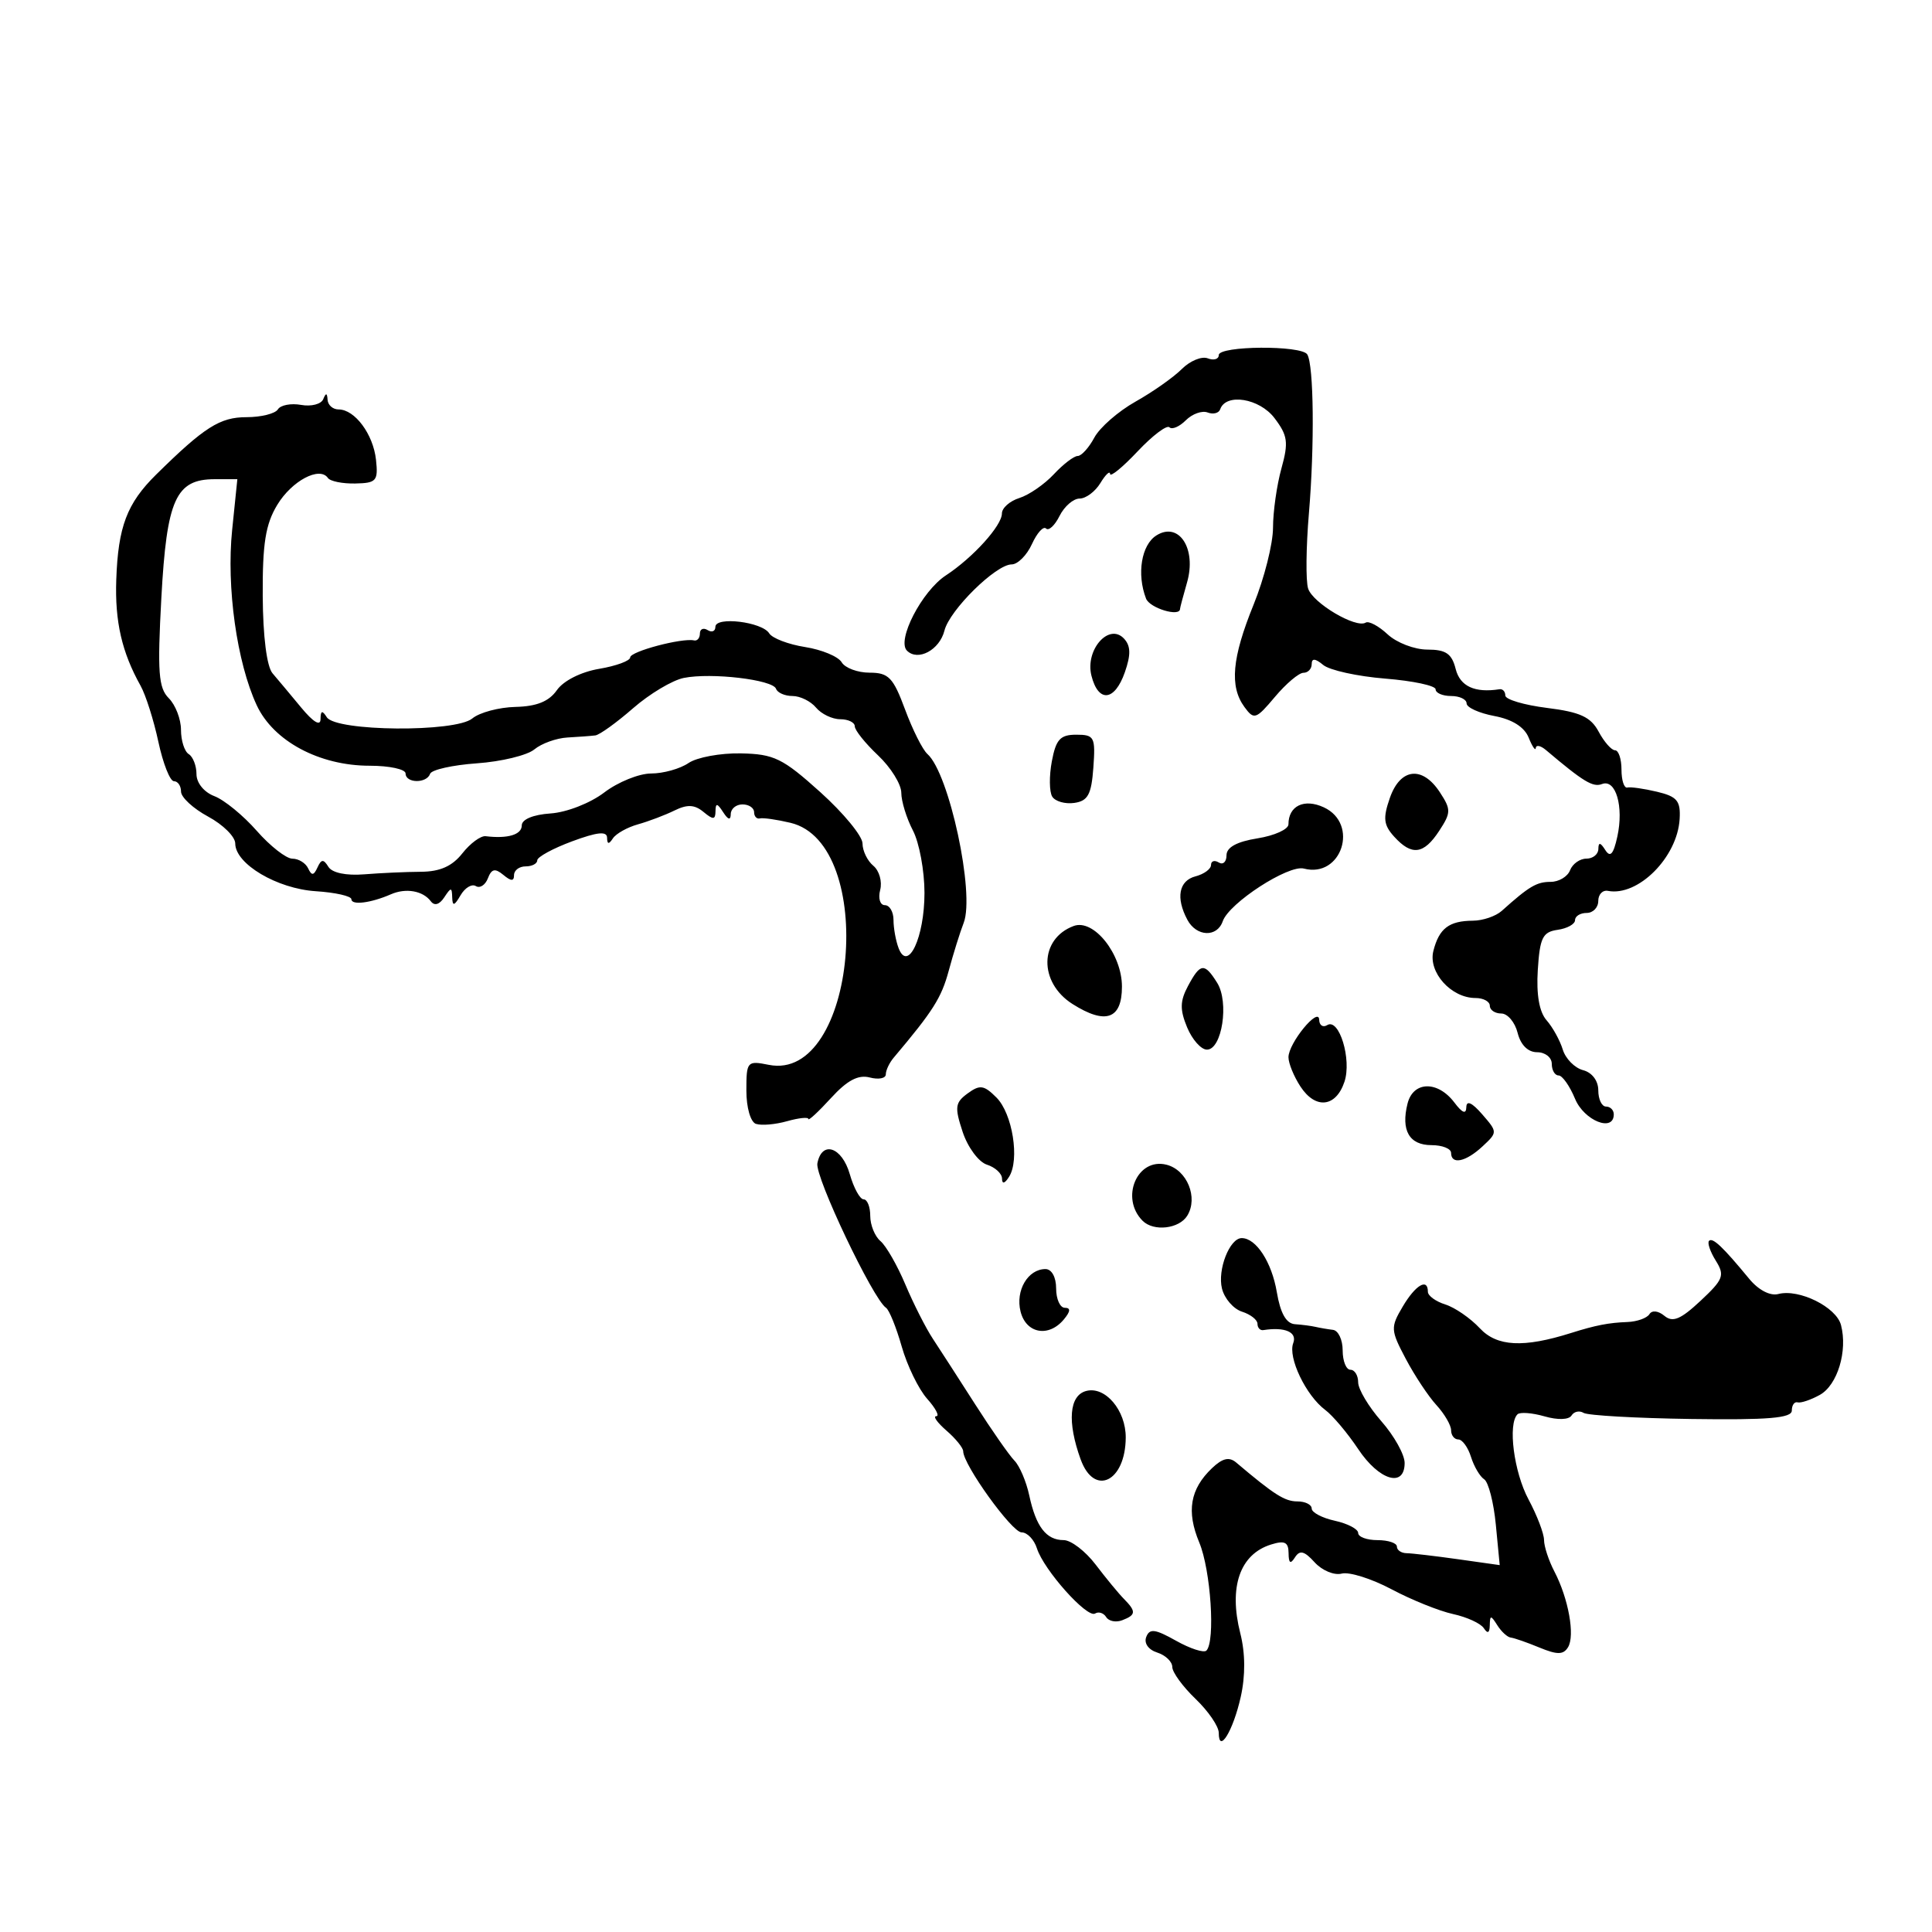 <?xml version="1.0" encoding="UTF-8" standalone="no"?>
<svg
   xmlns:dc="http://purl.org/dc/elements/1.1/"
   xmlns:cc="http://creativecommons.org/ns#"
   xmlns:rdf="http://www.w3.org/1999/02/22-rdf-syntax-ns#"
   xmlns:svg="http://www.w3.org/2000/svg"
   xmlns="http://www.w3.org/2000/svg"
   id="svgBG5"
   version="1.1"
   viewBox="0 0 100 100"
   height="100"
   width="100">
  <defs
     id="defs6029" />
  <path
     id="pathBG5"
     d="m 63.083,89.692 c 0,-0.334 -0.541,-1.125 -1.203,-1.759 -0.661,-0.634 -1.203,-1.377 -1.203,-1.651 0,-0.275 -0.352,-0.611 -0.781,-0.747 -0.453,-0.144 -0.692,-0.481 -0.568,-0.803 0.174,-0.454 0.457,-0.418 1.545,0.193 0.732,0.411 1.439,0.64 1.57,0.509 0.471,-0.471 0.227,-4.168 -0.369,-5.594 -0.673,-1.612 -0.476,-2.765 0.658,-3.847 0.545,-0.519 0.89,-0.6 1.253,-0.293 1.97,1.667 2.513,2.013 3.168,2.013 0.407,0 0.74,0.166 0.74,0.369 0,0.203 0.541,0.488 1.203,0.633 0.661,0.145 1.203,0.43 1.203,0.633 0,0.203 0.451,0.369 1.002,0.369 0.551,0 1.002,0.15 1.002,0.334 0,0.184 0.225,0.337 0.501,0.342 0.276,0.004 1.473,0.145 2.661,0.312 l 2.16,0.305 -0.201,-2.092 c -0.111,-1.151 -0.382,-2.208 -0.603,-2.35 -0.221,-0.142 -0.528,-0.664 -0.683,-1.16 -0.155,-0.496 -0.45,-0.902 -0.655,-0.902 -0.206,0 -0.374,-0.214 -0.374,-0.475 0,-0.261 -0.342,-0.848 -0.759,-1.303 -0.418,-0.455 -1.132,-1.533 -1.588,-2.396 -0.787,-1.49 -0.795,-1.625 -0.156,-2.706 0.662,-1.12 1.301,-1.495 1.301,-0.764 0,0.206 0.406,0.501 0.902,0.657 0.496,0.156 1.299,0.709 1.785,1.23 0.888,0.952 2.26,1.024 4.728,0.245 1.265,-0.399 1.937,-0.53 2.913,-0.567 0.5,-0.019 1.012,-0.202 1.138,-0.405 0.133,-0.216 0.458,-0.18 0.778,0.086 0.429,0.356 0.839,0.185 1.868,-0.777 1.186,-1.109 1.266,-1.317 0.79,-2.079 -0.291,-0.465 -0.447,-0.928 -0.348,-1.027 0.187,-0.187 0.713,0.31 2.078,1.967 0.478,0.58 1.084,0.897 1.506,0.786 1.073,-0.281 3.002,0.674 3.245,1.606 0.352,1.344 -0.183,3.108 -1.095,3.615 -0.467,0.259 -0.984,0.433 -1.15,0.387 -0.165,-0.047 -0.301,0.144 -0.301,0.425 0,0.39 -1.22,0.492 -5.193,0.436 -2.856,-0.041 -5.369,-0.183 -5.584,-0.316 -0.215,-0.133 -0.497,-0.072 -0.625,0.136 -0.138,0.223 -0.712,0.241 -1.4,0.043 -0.642,-0.184 -1.271,-0.231 -1.398,-0.104 -0.507,0.507 -0.185,2.991 0.571,4.402 0.441,0.823 0.803,1.769 0.804,2.103 0.002,0.334 0.242,1.066 0.535,1.627 0.731,1.4 1.077,3.325 0.706,3.925 -0.242,0.392 -0.556,0.395 -1.477,0.015 -0.643,-0.266 -1.311,-0.498 -1.485,-0.517 -0.173,-0.018 -0.486,-0.304 -0.695,-0.635 -0.338,-0.534 -0.381,-0.534 -0.392,0 -0.008,0.399 -0.111,0.45 -0.307,0.151 C 76.644,84.028 75.925,83.698 75.209,83.543 74.492,83.387 73.061,82.811 72.029,82.262 c -1.032,-0.549 -2.194,-0.915 -2.582,-0.813 -0.388,0.102 -1.018,-0.161 -1.401,-0.583 -0.534,-0.59 -0.77,-0.649 -1.019,-0.257 -0.234,0.368 -0.326,0.307 -0.33,-0.218 -0.005,-0.571 -0.201,-0.668 -0.908,-0.447 -1.613,0.503 -2.2,2.197 -1.592,4.593 0.262,1.034 0.27,2.191 0.023,3.296 -0.393,1.757 -1.137,2.973 -1.137,1.859 z m -5.827,-5.992 c -0.133,-0.214 -0.391,-0.297 -0.574,-0.184 -0.415,0.256 -2.655,-2.254 -3.011,-3.373 -0.145,-0.455 -0.502,-0.828 -0.795,-0.828 -0.5,0 -3.021,-3.503 -3.021,-4.197 0,-0.175 -0.388,-0.656 -0.863,-1.067 -0.475,-0.412 -0.714,-0.749 -0.531,-0.749 0.182,0 -0.03,-0.406 -0.472,-0.902 -0.442,-0.496 -1.034,-1.714 -1.317,-2.706 -0.282,-0.992 -0.648,-1.894 -0.813,-2.004 -0.674,-0.45 -3.684,-6.785 -3.552,-7.474 0.231,-1.201 1.273,-0.853 1.678,0.559 0.205,0.717 0.528,1.303 0.716,1.303 0.189,0 0.343,0.386 0.343,0.858 0,0.472 0.238,1.058 0.529,1.303 0.291,0.245 0.871,1.257 1.289,2.249 0.418,0.992 1.058,2.255 1.422,2.806 0.363,0.551 1.353,2.084 2.199,3.407 0.846,1.323 1.757,2.629 2.025,2.902 0.268,0.273 0.613,1.085 0.767,1.804 0.346,1.617 0.879,2.309 1.779,2.309 0.381,0 1.125,0.57 1.655,1.266 0.529,0.696 1.187,1.495 1.463,1.775 0.645,0.655 0.631,0.832 -0.087,1.107 -0.324,0.124 -0.697,0.05 -0.829,-0.164 z M 55.935,75.541 c -0.705,-1.948 -0.594,-3.314 0.288,-3.545 0.985,-0.258 2.053,1.002 2.045,2.413 -0.013,2.286 -1.631,3.071 -2.332,1.131 z M 70.3,75.004 c -0.55,-0.825 -1.318,-1.737 -1.706,-2.026 -0.997,-0.743 -1.942,-2.715 -1.657,-3.458 0.218,-0.569 -0.43,-0.851 -1.549,-0.674 -0.165,0.026 -0.301,-0.121 -0.301,-0.326 0,-0.206 -0.36,-0.488 -0.801,-0.628 -0.44,-0.14 -0.907,-0.676 -1.036,-1.192 -0.245,-0.974 0.396,-2.616 1.021,-2.616 0.746,0 1.555,1.245 1.817,2.798 0.185,1.095 0.486,1.626 0.938,1.658 0.366,0.025 0.847,0.088 1.067,0.139 0.22,0.051 0.626,0.121 0.902,0.154 0.276,0.034 0.501,0.512 0.501,1.063 0,0.551 0.18,1.002 0.401,1.002 0.22,0 0.401,0.292 0.401,0.649 0,0.357 0.541,1.265 1.203,2.018 0.661,0.753 1.203,1.724 1.203,2.157 0,1.303 -1.319,0.909 -2.404,-0.718 z m -17.476,-7.118 c -0.273,-1.087 0.379,-2.199 1.289,-2.199 0.322,0 0.552,0.418 0.552,1.002 0,0.551 0.202,1.002 0.45,1.002 0.311,0 0.296,0.186 -0.049,0.601 -0.786,0.947 -1.955,0.735 -2.242,-0.406 z m 6.318,-4.698 c -1.177,-1.177 -0.282,-3.284 1.233,-2.903 1.068,0.268 1.655,1.706 1.077,2.64 -0.421,0.682 -1.741,0.832 -2.31,0.263 z m -7.277,-2.185 c -0.003,-0.261 -0.356,-0.585 -0.783,-0.721 -0.428,-0.136 -0.992,-0.898 -1.256,-1.697 -0.422,-1.278 -0.391,-1.515 0.259,-1.99 0.635,-0.464 0.844,-0.434 1.491,0.213 0.832,0.832 1.212,3.219 0.653,4.103 -0.226,0.356 -0.361,0.391 -0.365,0.092 z m 23.243,-1.33 c 0,-0.22 -0.457,-0.401 -1.015,-0.401 -1.149,0 -1.588,-0.762 -1.239,-2.151 0.293,-1.167 1.563,-1.195 2.425,-0.054 0.411,0.545 0.609,0.622 0.618,0.239 0.008,-0.367 0.293,-0.239 0.819,0.367 0.802,0.924 0.802,0.933 0.017,1.665 -0.865,0.806 -1.625,0.962 -1.625,0.334 z M 39.133,58.176 c -0.286,-0.098 -0.501,-0.843 -0.501,-1.732 0,-1.507 0.039,-1.552 1.161,-1.328 4.54,0.908 5.647,-11.454 1.121,-12.528 -0.704,-0.167 -1.415,-0.269 -1.581,-0.227 -0.165,0.042 -0.301,-0.104 -0.301,-0.324 0,-0.22 -0.271,-0.401 -0.601,-0.401 -0.331,0 -0.604,0.225 -0.607,0.501 -0.004,0.334 -0.136,0.301 -0.395,-0.1 -0.305,-0.472 -0.39,-0.483 -0.395,-0.051 -0.005,0.449 -0.119,0.456 -0.621,0.04 -0.461,-0.382 -0.838,-0.401 -1.503,-0.074 -0.489,0.24 -1.339,0.562 -1.89,0.716 -0.551,0.154 -1.135,0.481 -1.297,0.727 -0.21,0.319 -0.296,0.309 -0.301,-0.035 -0.004,-0.348 -0.507,-0.296 -1.81,0.187 -0.992,0.368 -1.804,0.81 -1.804,0.983 0,0.173 -0.271,0.314 -0.601,0.314 -0.331,0 -0.601,0.202 -0.601,0.45 0,0.328 -0.151,0.325 -0.554,-0.01 -0.429,-0.356 -0.61,-0.316 -0.799,0.177 -0.134,0.35 -0.415,0.531 -0.623,0.403 -0.208,-0.129 -0.565,0.085 -0.792,0.476 -0.323,0.555 -0.417,0.578 -0.432,0.109 -0.016,-0.534 -0.062,-0.534 -0.413,0 -0.248,0.377 -0.507,0.452 -0.695,0.2 -0.409,-0.545 -1.29,-0.699 -2.064,-0.361 -1.034,0.452 -2.045,0.58 -2.045,0.258 -1.58e-4,-0.164 -0.831,-0.352 -1.846,-0.417 -2.002,-0.129 -4.167,-1.413 -4.167,-2.471 0,-0.349 -0.631,-0.975 -1.403,-1.391 -0.772,-0.416 -1.403,-0.998 -1.403,-1.294 0,-0.296 -0.165,-0.538 -0.368,-0.538 -0.202,0 -0.564,-0.916 -0.804,-2.035 C 7.958,37.279 7.543,35.971 7.275,35.492 6.307,33.76 5.943,32.175 6.018,30.011 c 0.094,-2.747 0.553,-3.958 2.063,-5.446 2.494,-2.458 3.303,-2.972 4.676,-2.972 0.757,0 1.489,-0.182 1.626,-0.404 0.137,-0.222 0.679,-0.326 1.203,-0.231 0.524,0.095 1.04,-0.039 1.145,-0.297 0.138,-0.339 0.201,-0.331 0.224,0.031 0.017,0.276 0.274,0.501 0.571,0.501 0.84,0 1.793,1.282 1.936,2.606 0.118,1.094 0.021,1.205 -1.072,1.227 -0.661,0.014 -1.299,-0.115 -1.417,-0.286 -0.428,-0.618 -1.868,0.146 -2.622,1.392 -0.607,1.004 -0.767,2.004 -0.752,4.712 0.012,2.102 0.21,3.66 0.509,4.008 0.269,0.314 0.937,1.112 1.483,1.773 0.623,0.753 0.996,0.978 1,0.601 0.005,-0.449 0.087,-0.475 0.324,-0.102 0.47,0.74 6.656,0.792 7.533,0.063 0.371,-0.308 1.377,-0.577 2.235,-0.597 1.097,-0.026 1.733,-0.283 2.142,-0.868 0.341,-0.487 1.247,-0.944 2.188,-1.103 0.883,-0.149 1.606,-0.416 1.606,-0.592 0,-0.307 2.681,-1.019 3.307,-0.879 0.165,0.037 0.301,-0.124 0.301,-0.357 0,-0.233 0.18,-0.313 0.401,-0.177 0.22,0.136 0.401,0.06 0.401,-0.169 0,-0.55 2.418,-0.258 2.786,0.337 0.157,0.254 0.993,0.573 1.857,0.709 0.864,0.136 1.715,0.49 1.892,0.787 0.176,0.297 0.828,0.54 1.449,0.54 0.98,0 1.221,0.25 1.833,1.904 0.388,1.047 0.908,2.084 1.157,2.305 1.128,1 2.465,7.226 1.878,8.739 -0.189,0.485 -0.538,1.603 -0.776,2.485 -0.378,1.399 -0.808,2.078 -2.846,4.493 -0.225,0.266 -0.409,0.655 -0.409,0.864 0,0.209 -0.375,0.282 -0.833,0.162 -0.595,-0.155 -1.168,0.149 -2.004,1.064 -0.644,0.705 -1.171,1.194 -1.171,1.085 0,-0.108 -0.496,-0.057 -1.102,0.114 -0.606,0.171 -1.328,0.234 -1.603,0.139 z m 8.718,-11.961 c 0,-1.145 -0.269,-2.599 -0.599,-3.23 -0.329,-0.631 -0.6,-1.51 -0.601,-1.951 -0.001,-0.442 -0.544,-1.314 -1.205,-1.938 -0.661,-0.624 -1.203,-1.3 -1.203,-1.502 0,-0.202 -0.339,-0.367 -0.753,-0.367 -0.414,0 -0.977,-0.271 -1.252,-0.601 -0.274,-0.331 -0.823,-0.601 -1.218,-0.601 -0.396,0 -0.779,-0.168 -0.853,-0.374 -0.169,-0.473 -3.347,-0.847 -4.772,-0.562 -0.592,0.118 -1.774,0.825 -2.628,1.57 -0.854,0.745 -1.733,1.378 -1.953,1.406 -0.22,0.028 -0.869,0.076 -1.442,0.108 -0.572,0.032 -1.344,0.309 -1.714,0.616 -0.37,0.307 -1.706,0.631 -2.968,0.72 -1.262,0.089 -2.355,0.333 -2.428,0.544 -0.178,0.509 -1.269,0.493 -1.269,-0.018 0,-0.22 -0.837,-0.401 -1.86,-0.401 -2.602,0 -4.98,-1.273 -5.844,-3.129 -1.029,-2.211 -1.577,-6.113 -1.273,-9.074 l 0.269,-2.628 h -1.169 c -2.018,0 -2.486,1.04 -2.764,6.138 -0.209,3.85 -0.149,4.665 0.384,5.198 0.348,0.348 0.632,1.085 0.632,1.639 0,0.554 0.18,1.119 0.401,1.255 0.22,0.136 0.401,0.602 0.401,1.036 0,0.455 0.392,0.937 0.927,1.14 0.51,0.194 1.496,1.001 2.192,1.794 0.696,0.793 1.527,1.442 1.846,1.442 0.319,0 0.685,0.225 0.814,0.501 0.181,0.388 0.29,0.378 0.483,-0.045 0.199,-0.437 0.312,-0.444 0.566,-0.034 0.193,0.312 0.918,0.464 1.856,0.388 0.846,-0.068 2.168,-0.128 2.936,-0.132 0.984,-0.006 1.617,-0.288 2.141,-0.953 0.409,-0.52 0.953,-0.92 1.208,-0.888 1.139,0.139 1.868,-0.078 1.868,-0.558 0,-0.314 0.589,-0.559 1.489,-0.62 0.835,-0.056 2.056,-0.533 2.779,-1.084 0.709,-0.541 1.803,-0.984 2.43,-0.984 0.627,0 1.496,-0.243 1.931,-0.54 0.435,-0.297 1.656,-0.522 2.714,-0.501 1.715,0.035 2.161,0.252 4.109,2.006 1.202,1.082 2.185,2.277 2.185,2.657 0,0.379 0.252,0.899 0.56,1.154 0.308,0.256 0.467,0.819 0.354,1.252 -0.114,0.435 -0.006,0.787 0.242,0.787 0.246,0 0.448,0.346 0.448,0.769 0,0.423 0.119,1.08 0.265,1.459 0.484,1.262 1.338,-0.563 1.338,-2.86 z m 33.671,10.653 c -0.274,-0.661 -0.657,-1.203 -0.85,-1.203 -0.194,0 -0.352,-0.271 -0.352,-0.601 0,-0.331 -0.341,-0.601 -0.758,-0.601 -0.474,0 -0.852,-0.375 -1.01,-1.002 -0.138,-0.551 -0.519,-1.002 -0.845,-1.002 -0.326,0 -0.594,-0.18 -0.594,-0.401 0,-0.22 -0.333,-0.401 -0.74,-0.401 -1.264,0 -2.46,-1.335 -2.182,-2.435 0.296,-1.167 0.808,-1.559 2.049,-1.567 0.512,-0.003 1.182,-0.232 1.489,-0.507 1.42,-1.274 1.807,-1.503 2.531,-1.503 0.427,0 0.88,-0.271 1.006,-0.601 0.127,-0.331 0.507,-0.601 0.845,-0.601 0.338,0 0.617,-0.225 0.62,-0.501 0.004,-0.361 0.104,-0.347 0.357,0.053 0.259,0.408 0.423,0.226 0.625,-0.692 0.341,-1.554 -0.078,-2.996 -0.792,-2.722 -0.472,0.181 -0.963,-0.117 -2.902,-1.758 -0.276,-0.233 -0.512,-0.282 -0.526,-0.108 -0.014,0.174 -0.18,-0.067 -0.369,-0.535 -0.222,-0.551 -0.85,-0.946 -1.778,-1.12 -0.789,-0.148 -1.435,-0.441 -1.435,-0.652 0,-0.21 -0.361,-0.383 -0.802,-0.383 -0.441,0 -0.802,-0.156 -0.802,-0.346 0,-0.19 -1.174,-0.44 -2.609,-0.555 -1.435,-0.115 -2.878,-0.433 -3.207,-0.705 -0.414,-0.344 -0.597,-0.358 -0.597,-0.046 0,0.247 -0.192,0.45 -0.427,0.45 -0.235,0 -0.899,0.561 -1.476,1.247 -0.983,1.168 -1.083,1.201 -1.578,0.525 -0.78,-1.067 -0.648,-2.54 0.474,-5.302 0.551,-1.356 1.003,-3.146 1.004,-3.977 0.001,-0.831 0.197,-2.214 0.436,-3.072 0.375,-1.351 0.326,-1.702 -0.361,-2.606 -0.778,-1.024 -2.516,-1.304 -2.809,-0.454 -0.069,0.202 -0.362,0.276 -0.65,0.166 -0.288,-0.111 -0.796,0.071 -1.129,0.404 -0.333,0.333 -0.715,0.496 -0.848,0.362 -0.134,-0.134 -0.877,0.429 -1.651,1.25 -0.774,0.821 -1.415,1.345 -1.422,1.164 -0.008,-0.181 -0.233,0.032 -0.501,0.473 -0.268,0.441 -0.752,0.802 -1.076,0.802 -0.324,0 -0.791,0.405 -1.038,0.9 -0.247,0.495 -0.561,0.787 -0.698,0.65 -0.137,-0.137 -0.466,0.224 -0.73,0.804 -0.264,0.58 -0.737,1.054 -1.052,1.054 -0.814,0 -3.21,2.36 -3.477,3.425 -0.253,1.006 -1.374,1.606 -1.941,1.039 -0.541,-0.541 0.773,-3.081 2.014,-3.895 1.403,-0.92 2.901,-2.575 2.901,-3.206 0,-0.284 0.406,-0.643 0.902,-0.799 0.496,-0.156 1.299,-0.709 1.785,-1.23 0.486,-0.521 1.041,-0.946 1.235,-0.946 0.194,0 0.581,-0.428 0.861,-0.951 0.28,-0.523 1.239,-1.361 2.131,-1.862 0.892,-0.501 1.97,-1.26 2.396,-1.686 0.426,-0.426 1.031,-0.676 1.344,-0.555 0.314,0.12 0.57,0.044 0.57,-0.169 0,-0.486 4.282,-0.517 4.581,-0.034 0.339,0.549 0.382,4.722 0.085,8.228 -0.148,1.744 -0.167,3.494 -0.041,3.889 0.238,0.751 2.476,2.077 2.98,1.765 0.16,-0.099 0.672,0.174 1.137,0.608 0.465,0.433 1.391,0.788 2.057,0.788 0.958,0 1.264,0.21 1.463,1.002 0.226,0.899 0.989,1.252 2.269,1.05 0.165,-0.026 0.301,0.12 0.301,0.325 0,0.205 0.971,0.493 2.159,0.642 1.715,0.214 2.264,0.467 2.673,1.231 0.283,0.529 0.665,0.962 0.848,0.962 0.183,0 0.333,0.451 0.333,1.002 0,0.551 0.135,0.968 0.301,0.926 0.165,-0.042 0.857,0.056 1.538,0.218 1.041,0.248 1.227,0.472 1.171,1.414 -0.118,1.98 -2.151,4.016 -3.711,3.717 -0.276,-0.053 -0.501,0.182 -0.501,0.523 0,0.34 -0.271,0.619 -0.601,0.619 -0.331,0 -0.601,0.168 -0.601,0.373 0,0.205 -0.406,0.431 -0.902,0.501 -0.773,0.11 -0.92,0.406 -1.026,2.075 -0.081,1.276 0.075,2.174 0.454,2.606 0.318,0.362 0.695,1.045 0.839,1.518 0.144,0.472 0.616,0.951 1.05,1.065 0.467,0.122 0.788,0.548 0.788,1.045 0,0.462 0.18,0.839 0.401,0.839 0.22,0 0.401,0.18 0.401,0.401 0,0.945 -1.535,0.331 -2.004,-0.802 z M 67.313,56.242 c -0.342,-0.522 -0.622,-1.206 -0.622,-1.52 0,-0.73 1.572,-2.647 1.59,-1.939 0.007,0.289 0.194,0.413 0.415,0.277 0.619,-0.383 1.277,1.779 0.893,2.932 -0.441,1.322 -1.497,1.438 -2.275,0.251 z m -5.869,-3.069 c -0.379,-0.915 -0.369,-1.361 0.047,-2.138 0.639,-1.195 0.852,-1.217 1.511,-0.162 0.626,1.003 0.249,3.456 -0.531,3.456 -0.302,0 -0.764,-0.52 -1.027,-1.156 z m -5.93,-1.205 c -1.762,-1.116 -1.727,-3.379 0.063,-4.04 1.036,-0.382 2.495,1.454 2.495,3.14 0,1.687 -0.846,1.984 -2.558,0.9 z m 5.944,-4.361 c -0.608,-1.136 -0.441,-2.023 0.422,-2.248 0.441,-0.115 0.802,-0.38 0.802,-0.587 0,-0.208 0.18,-0.266 0.401,-0.13 0.22,0.136 0.401,-0.031 0.401,-0.372 0,-0.414 0.534,-0.706 1.603,-0.877 0.882,-0.141 1.603,-0.468 1.603,-0.726 0,-0.958 0.815,-1.35 1.83,-0.88 1.842,0.854 0.921,3.681 -1.033,3.17 -0.801,-0.209 -3.872,1.785 -4.197,2.725 -0.293,0.85 -1.361,0.807 -1.832,-0.074 z M 72.162,43.305 c -0.549,-0.606 -0.588,-0.958 -0.223,-2.004 0.539,-1.547 1.681,-1.677 2.587,-0.295 0.586,0.895 0.583,1.058 -0.037,2.004 -0.799,1.219 -1.419,1.297 -2.327,0.295 z M 54.463,41.232 c -0.153,-0.247 -0.162,-1.069 -0.02,-1.827 0.213,-1.135 0.435,-1.377 1.265,-1.377 0.937,0 0.998,0.119 0.884,1.704 -0.101,1.392 -0.281,1.726 -0.987,1.827 -0.475,0.068 -0.989,-0.079 -1.142,-0.327 z m 2.029,-6.261 c -0.335,-1.335 0.908,-2.749 1.685,-1.918 0.351,0.376 0.363,0.83 0.046,1.74 -0.526,1.509 -1.375,1.596 -1.731,0.178 z m 2.826,-3.99 c -0.489,-1.273 -0.239,-2.784 0.541,-3.27 1.164,-0.727 2.084,0.687 1.583,2.434 -0.2,0.696 -0.363,1.311 -0.363,1.368 0,0.439 -1.57,-0.035 -1.761,-0.531 z"
     style="fill:#000000;stroke-width:0.401" />
</svg>
